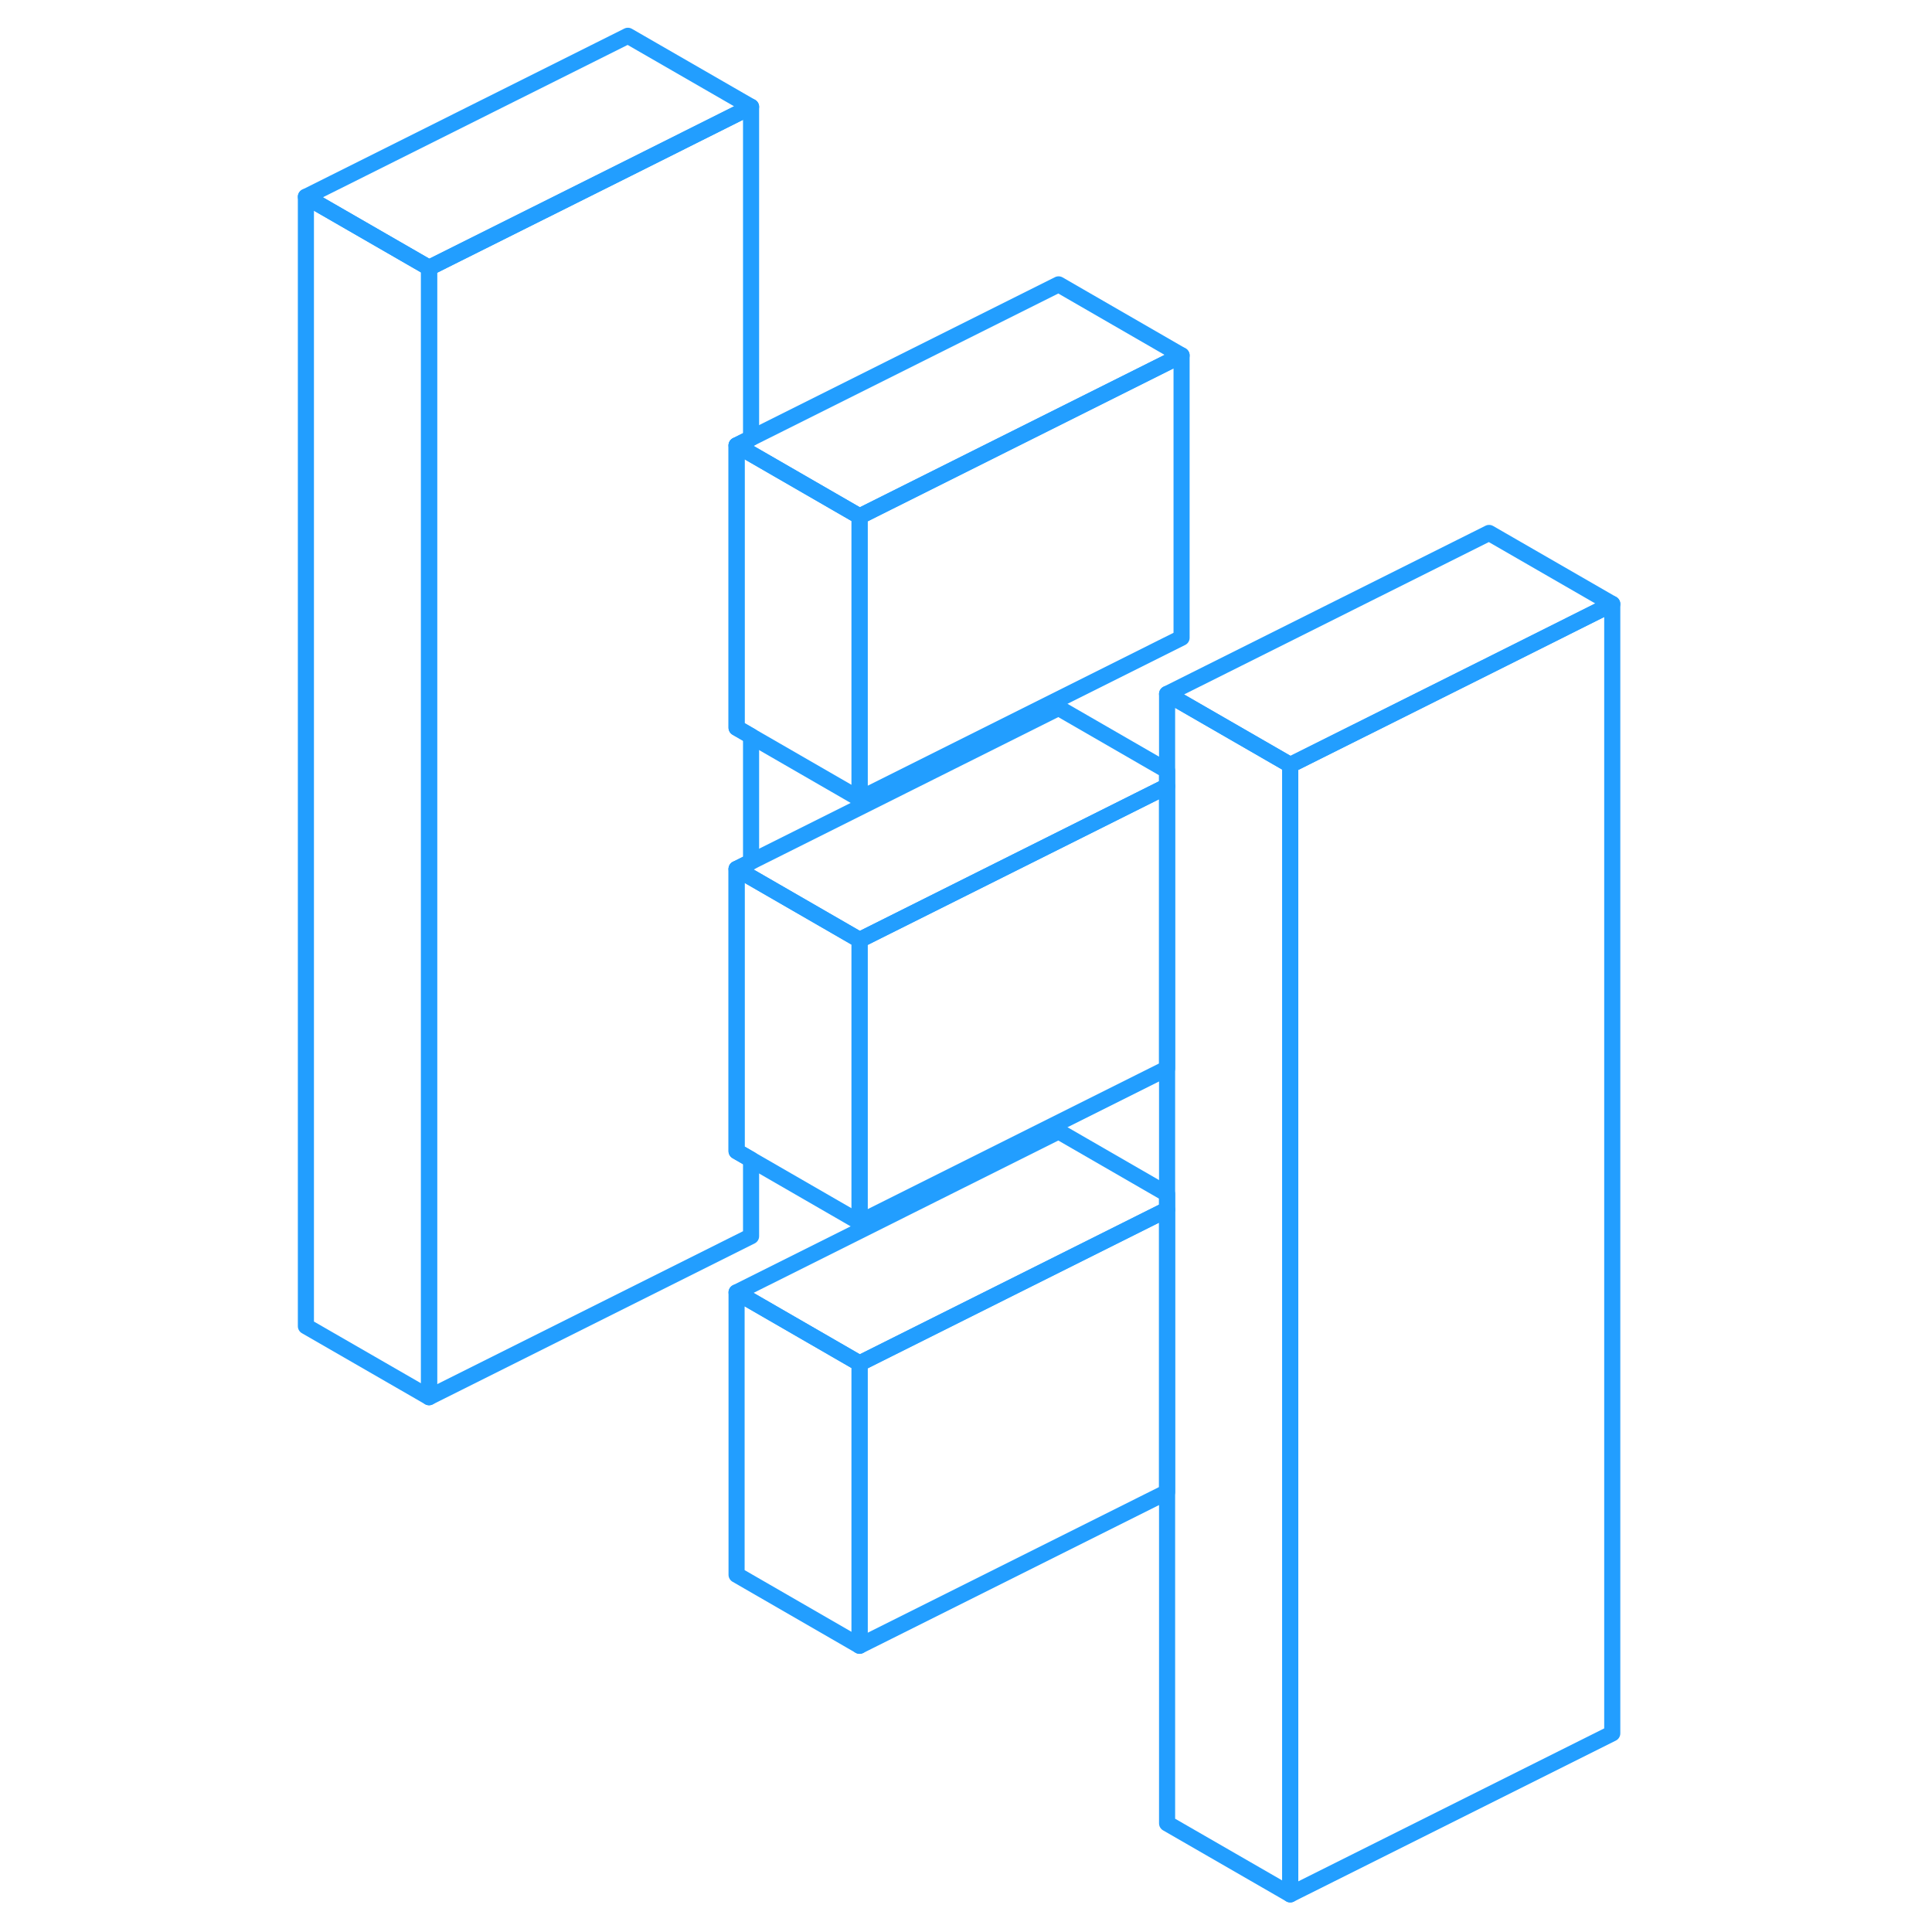 <svg viewBox="0 0 86 120" fill="none" xmlns="http://www.w3.org/2000/svg" height="48" width="48" stroke-width="1px" stroke-linecap="round" stroke-linejoin="round"><path d="M2 12.223V82.373L9.65 86.783V16.633L2 12.223Z" stroke="#229EFF" stroke-linejoin="round"/><path d="M63.14 47.513V117.663L55.49 113.253V43.102L63.14 47.513Z" stroke="#229EFF" stroke-linejoin="round"/><path d="M36.39 84.683V102.222L28.75 97.812V80.272L36.39 84.683Z" stroke="#229EFF" stroke-linejoin="round"/><path d="M36.39 58.383V75.913L29.65 72.023L28.75 71.503V53.973L29.65 54.493L36.39 58.383Z" stroke="#229EFF" stroke-linejoin="round"/><path d="M36.39 32.073V49.613L29.65 45.723L28.75 45.203V27.663L29.65 28.183L36.39 32.073Z" stroke="#229EFF" stroke-linejoin="round"/><path d="M83.14 37.513V107.663L63.14 117.663V47.513L75.49 41.343L83.14 37.513Z" stroke="#229EFF" stroke-linejoin="round"/><path d="M56.39 22.073L36.39 32.073L29.65 28.183L28.75 27.663L29.65 27.213L48.75 17.663L56.39 22.073Z" stroke="#229EFF" stroke-linejoin="round"/><path d="M56.39 22.073V39.613L36.39 49.613V32.073L56.39 22.073Z" stroke="#229EFF" stroke-linejoin="round"/><path d="M55.49 74.162V75.132L36.39 84.683L28.75 80.272L48.75 70.272L55.49 74.162Z" stroke="#229EFF" stroke-linejoin="round"/><path d="M28.75 27.663V45.203L29.65 45.723V53.523L28.75 53.973V71.503L29.65 72.023V76.783L9.65 86.783V16.633L22 10.463L29.65 6.633V27.213L28.75 27.663Z" stroke="#229EFF" stroke-linejoin="round"/><path d="M29.65 6.633L22 10.463L9.65 16.633L2 12.223L22 2.223L29.65 6.633Z" stroke="#229EFF" stroke-linejoin="round"/><path d="M55.49 47.863V48.833L36.39 58.383L29.65 54.493L28.75 53.973L29.65 53.523L48.75 43.973L55.49 47.863Z" stroke="#229EFF" stroke-linejoin="round"/><path d="M55.49 48.833V66.363L36.39 75.913V58.383L55.49 48.833Z" stroke="#229EFF" stroke-linejoin="round"/><path d="M55.49 75.133V92.673L36.39 102.223V84.683L55.49 75.133Z" stroke="#229EFF" stroke-linejoin="round"/><path d="M83.14 37.513L75.49 41.343L63.14 47.513L55.49 43.102L75.49 33.102L83.14 37.513Z" stroke="#229EFF" stroke-linejoin="round"/></svg>